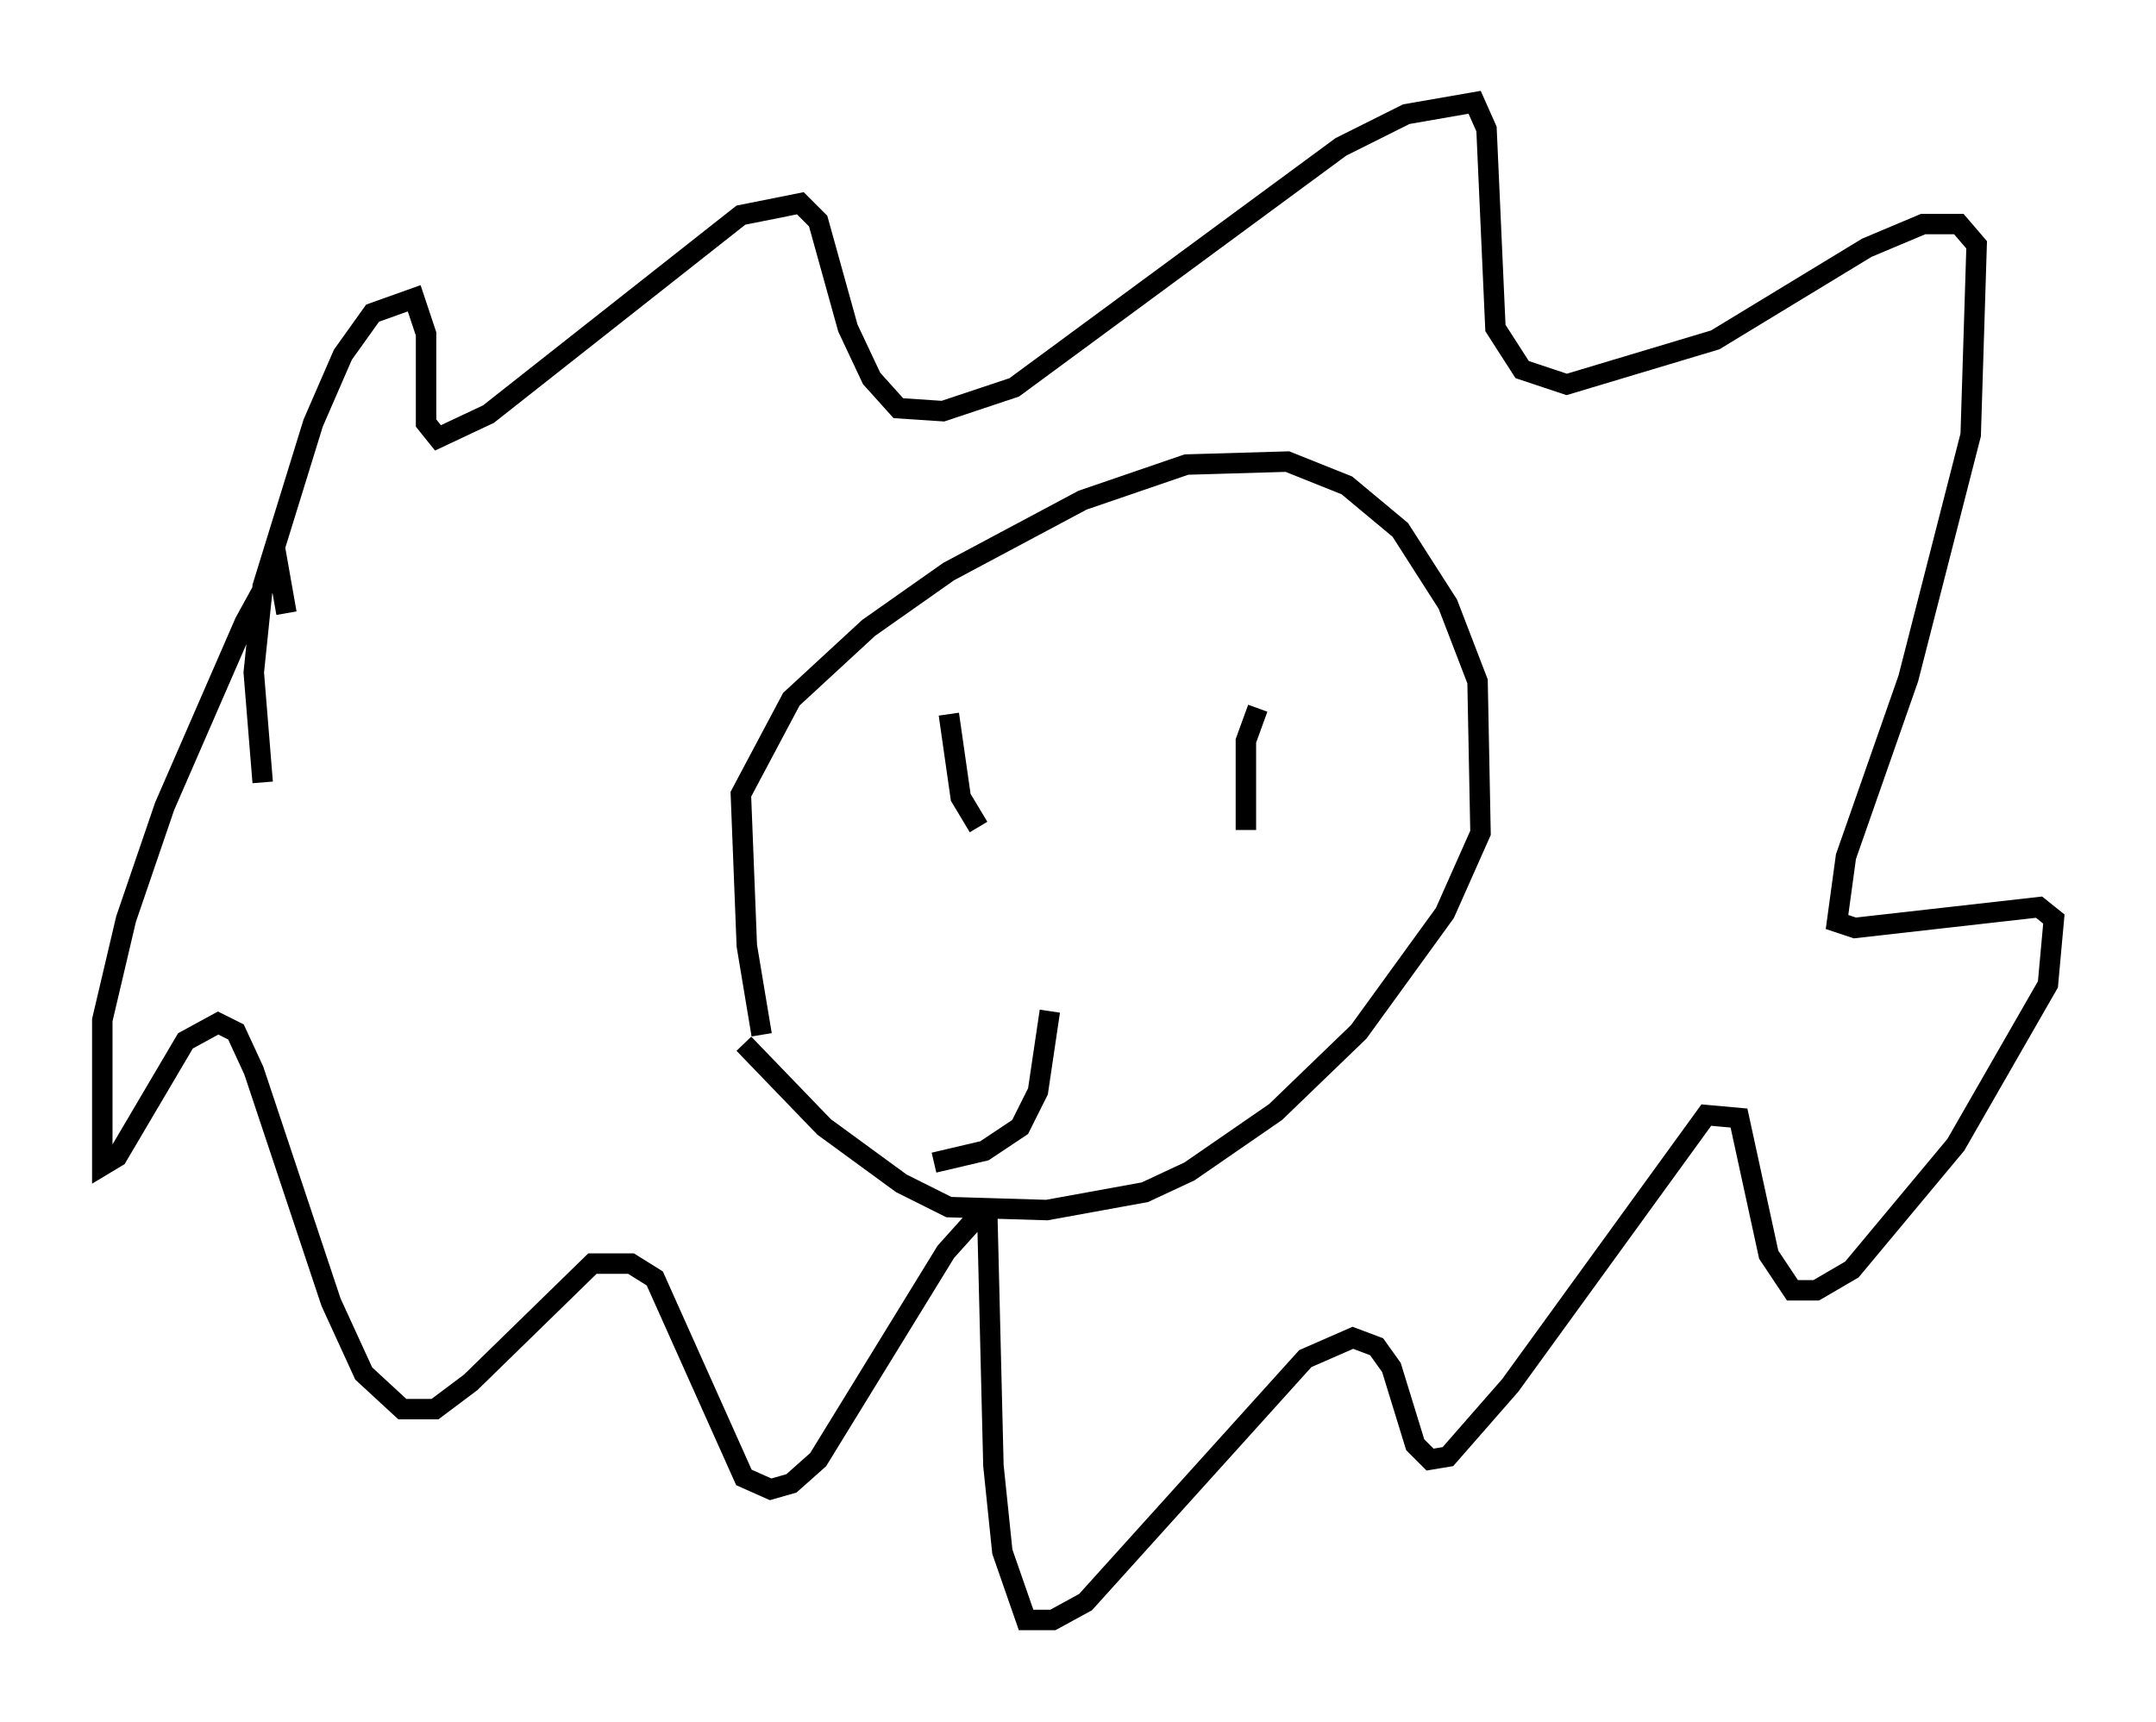 <?xml version="1.0" encoding="utf-8" ?>
<svg baseProfile="full" height="84.223" version="1.1" width="105.43" xmlns="http://www.w3.org/2000/svg" xmlns:ev="http://www.w3.org/2001/xml-events" xmlns:xlink="http://www.w3.org/1999/xlink"><defs /><rect fill="white" height="84.223" width="105.43" x="0" y="0" /><path d="M37.972, 51.335 m-0.726, -0.726 l-0.726, -4.358 -0.291, -7.408 l2.469, -4.648 3.777, -3.486 l3.922, -2.76 6.536, -3.486 l5.084, -1.743 4.939, -0.145 l2.905, 1.162 2.615, 2.179 l2.324, 3.631 1.453, 3.777 l0.145, 7.408 -1.743, 3.922 l-4.212, 5.81 -4.067, 3.922 l-4.212, 2.905 -2.179, 1.017 l-4.793, 0.872 -4.793, -0.145 l-2.324, -1.162 -3.777, -2.76 l-3.922, -4.067 m-23.531, -12.782 l-0.436, -5.374 0.436, -4.212 l2.469, -7.989 1.453, -3.341 l1.453, -2.034 2.034, -0.726 l0.581, 1.743 0.0, 4.358 l0.581, 0.726 2.469, -1.162 l12.346, -9.732 2.905, -0.581 l0.872, 0.872 1.453, 5.229 l1.162, 2.469 1.307, 1.453 l2.179, 0.145 3.486, -1.162 l15.978, -11.765 3.196, -1.598 l3.341, -0.581 0.581, 1.307 l0.436, 9.732 1.307, 2.034 l2.179, 0.726 7.263, -2.179 l7.408, -4.503 2.76, -1.162 l1.743, 0.0 0.872, 1.017 l-0.291, 9.296 -3.05, 11.911 l-3.05, 8.715 -0.436, 3.196 l0.872, 0.291 9.006, -1.017 l0.726, 0.581 -0.291, 3.196 l-4.503, 7.844 -5.084, 6.101 l-1.743, 1.017 -1.162, 0.0 l-1.162, -1.743 -1.453, -6.682 l-1.598, -0.145 -9.587, 13.218 l-3.05, 3.486 -0.872, 0.145 l-0.726, -0.726 -1.162, -3.777 l-0.726, -1.017 -1.162, -0.436 l-2.324, 1.017 -10.749, 11.911 l-1.598, 0.872 -1.307, 0.0 l-1.162, -3.341 -0.436, -4.212 l-0.291, -11.911 -0.726, 0.0 l-1.307, 1.453 -6.246, 10.168 l-1.307, 1.162 -1.017, 0.291 l-1.307, -0.581 -4.358, -9.732 l-1.162, -0.726 -1.888, 0.0 l-5.955, 5.81 -1.743, 1.307 l-1.598, 0.0 -1.888, -1.743 l-1.598, -3.486 -3.777, -11.33 l-0.872, -1.888 -0.872, -0.436 l-1.598, 0.872 -3.341, 5.665 l-0.726, 0.436 0.0, -7.117 l1.162, -4.939 1.888, -5.52 l3.922, -9.006 1.598, -2.905 l0.436, 2.469 m32.391, 4.939 l0.581, 4.067 0.872, 1.453 m13.654, -5.81 l-0.581, 1.598 0.0, 4.358 m-9.587, 8.86 l-0.581, 3.922 -0.872, 1.743 l-1.743, 1.162 -2.469, 0.581 " fill="none" stroke="black" stroke-width="1" /></svg>